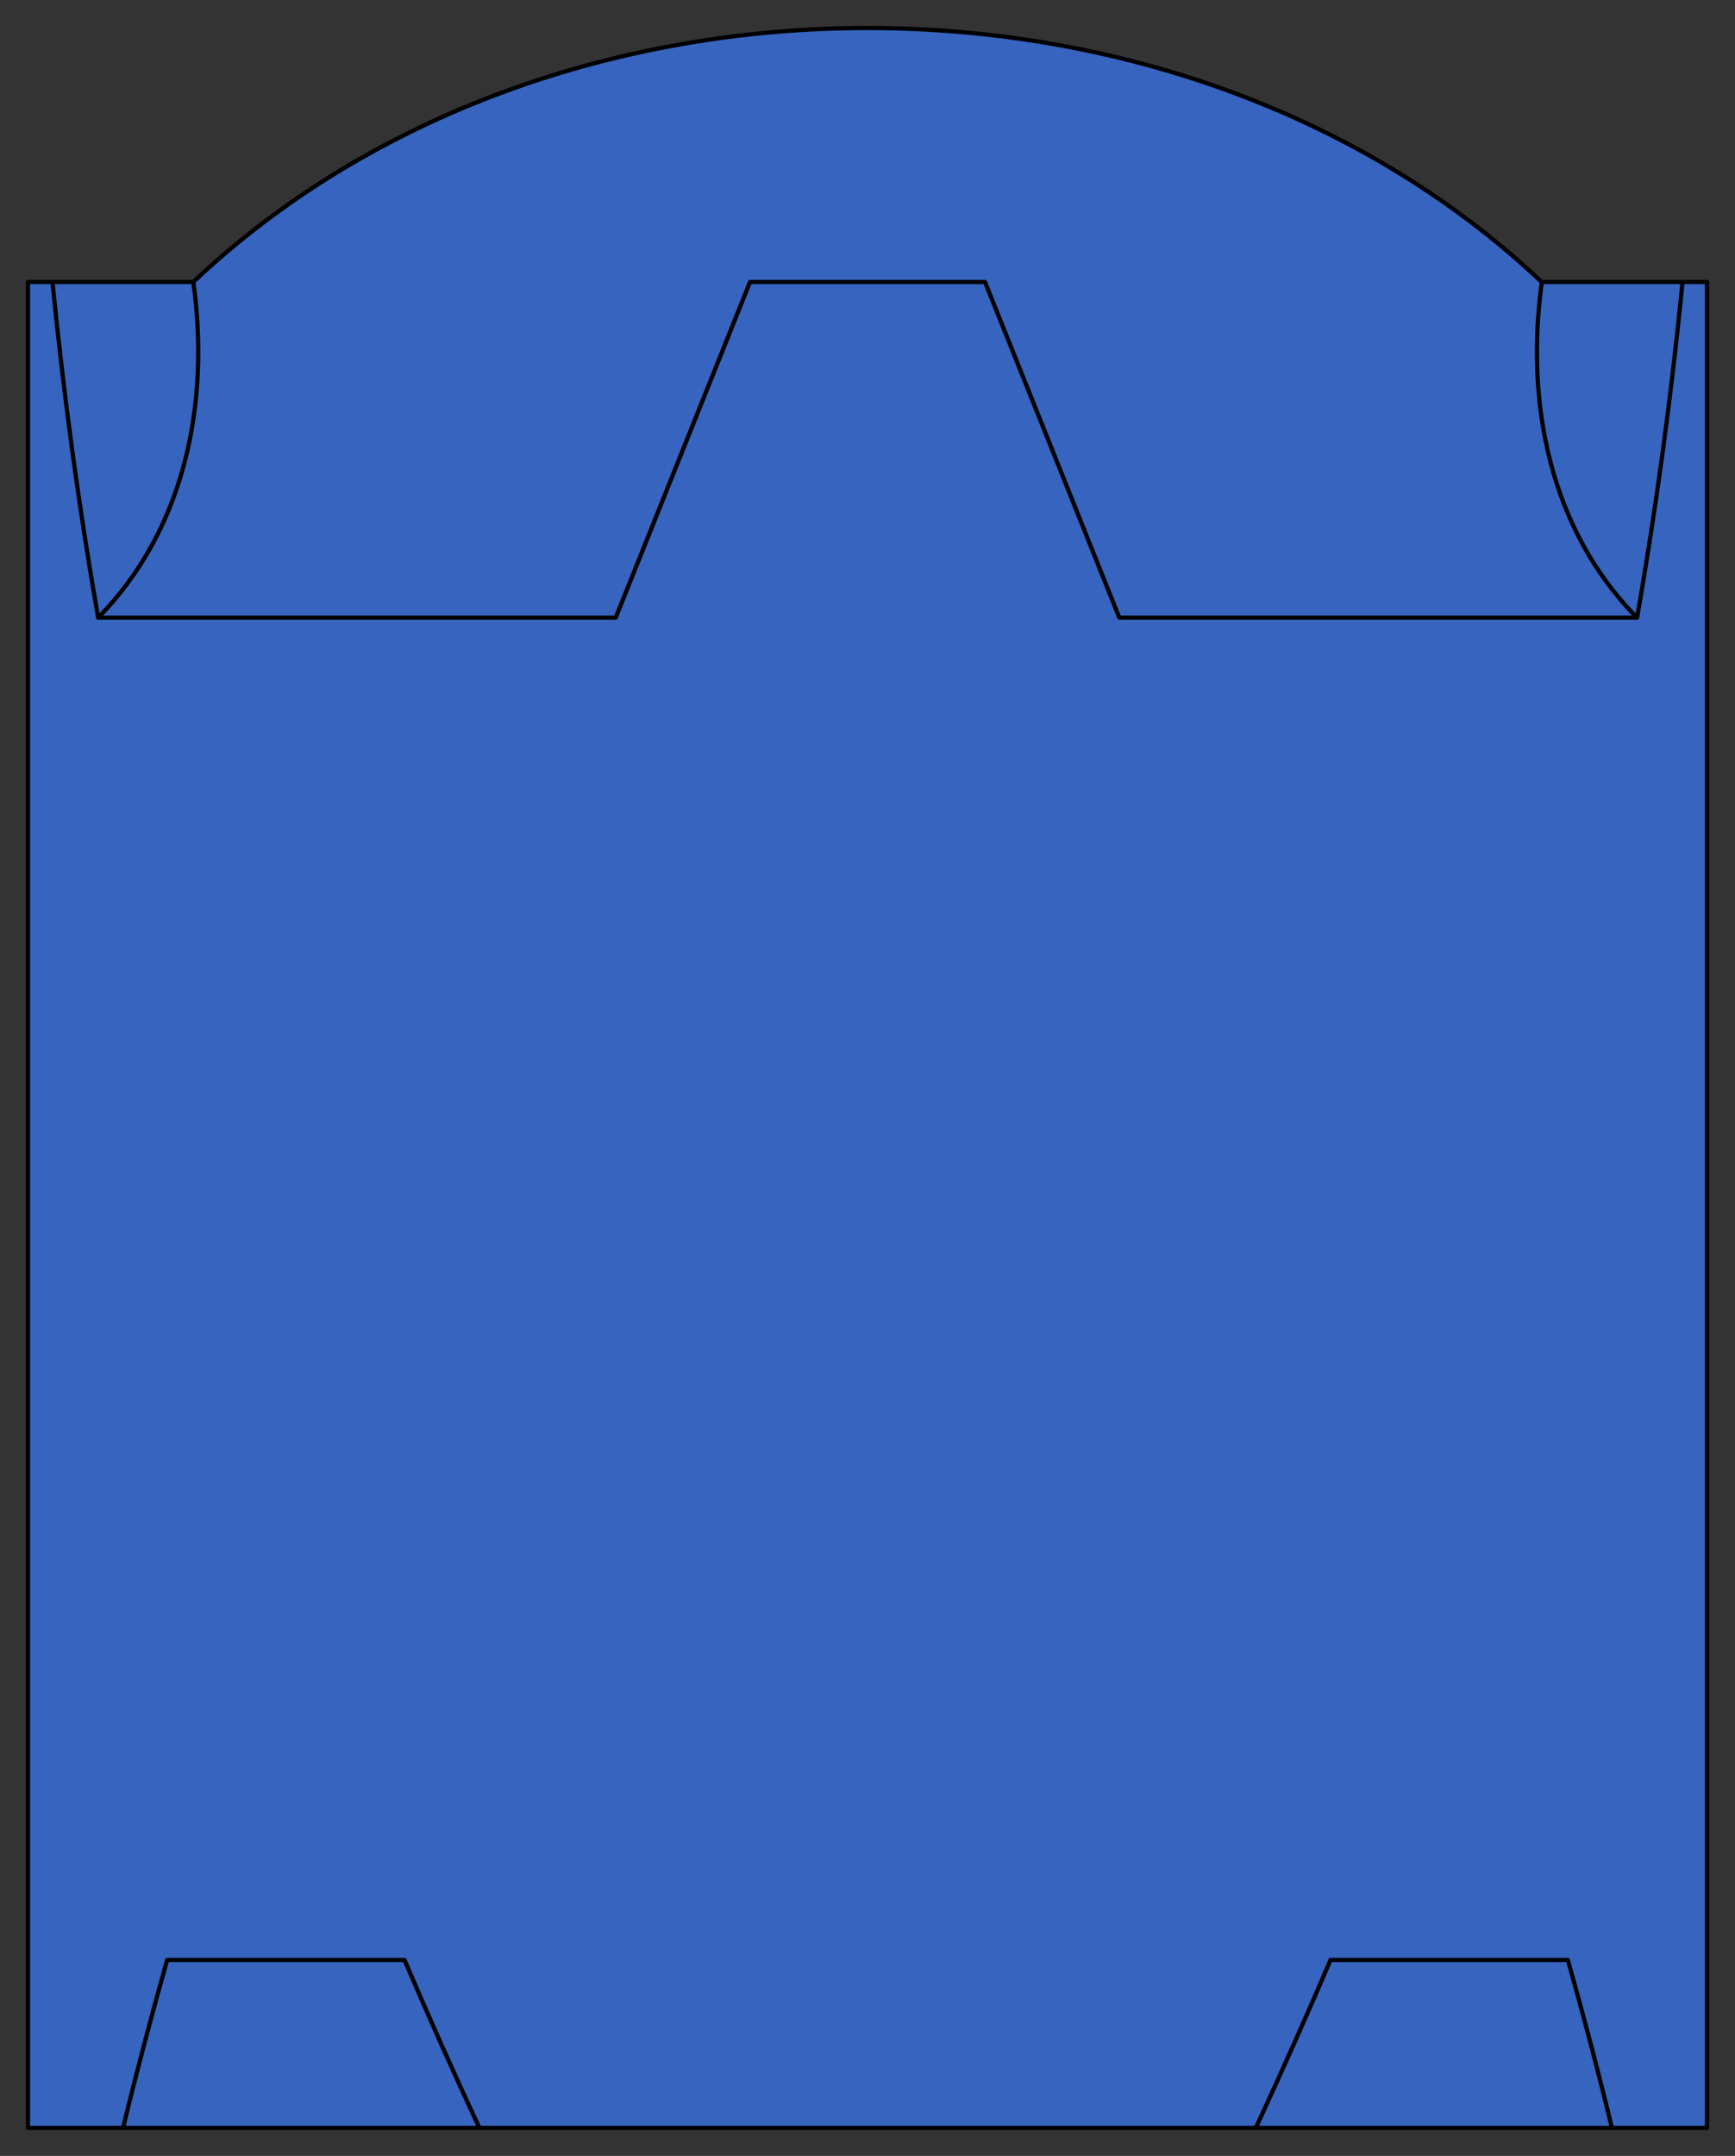 <?xml version="1.0" encoding="utf-8"?>
<!-- Generator: Adobe Illustrator 15.1.0, SVG Export Plug-In . SVG Version: 6.00 Build 0)  -->
<!DOCTYPE svg PUBLIC "-//W3C//DTD SVG 1.1//EN" "http://www.w3.org/Graphics/SVG/1.1/DTD/svg11.dtd">
<svg version="1.1" xmlns="http://www.w3.org/2000/svg" preserveAspectRatio="none"  xmlns:xlink="http://www.w3.org/1999/xlink" x="0px" y="0px" 
	  viewBox="0 0 124 154" enable-background="new 0 0 124 154" xmlns:agg="http://www.example.com" xml:space="preserve">
	 
<rect x="0" y="0" width="124" height="154" fill="#333333" stroke="none"/>
	 
<agg:params>
	<agg:param type="C" name="color" description="Color" cssAttributes="fill" classes="color"/>
	<agg:param type="F" name="saturation" description="Saturation" min="0" max="1" cssAttributes="opacity" classes="color"/>
</agg:params>

<style type="text/css" >
   <![CDATA[

	.stroke{
		stroke-width:0.3;
		stroke-linecap:round;
		stroke-linejoin:round;
		stroke: black;
		fill:none;
	}
	
	.color {
		fill:#3664BF;
		opacity:0.2;
	}

      ]]>
</style>

<defs>
	<linearGradient id="h" gradientUnits="userSpaceOnUse">
		<stop  offset="0" style="stop-color:#BDBDBD"/>
		<stop  offset="0.357" style="stop-color:#8E8D8D"/>
		<stop  offset="1" style="stop-color:#525252"/>
	</linearGradient>
	<path id="boundary" d="M110.187,20.144c-25.632-24.191-70.742-24.191-96.374,0
		c-3.362,0-11.813,0-11.813,0V152h120V20.144C122,20.144,116.212,20.144,110.187,20.144z"/>
</defs>

<linearGradient id="h1" xlink:href="#h" gradientUnits="userSpaceOnUse" x1="34.888" y1="146.002" x2="7.139" y2="146.002"/>
<path fill="url(#h1)" d="M34.26,152c-8.488,0-16.976,0-25.464,0c0.976-4.021,2.03-8.019,3.151-11.995
	c2.545,0,5.091,0,7.625,0c3.118,0,6.234,0,9.34,0C30.627,144.037,32.41,148.024,34.26,152z"/>
<linearGradient id="h2" xlink:href="#h" gradientUnits="userSpaceOnUse" x1="89.752" y1="146.002" x2="115.205" y2="146.002"/>
<path fill="url(#h2)" d="M115.205,152c-8.488,0-16.965,0-25.453,0c1.838-3.976,3.622-7.963,5.337-11.995
	c5.651,0,11.313,0,16.965,0C113.175,143.981,114.229,147.979,115.205,152z"/>

<linearGradient id="v" xlink:href="#h" gradientUnits="userSpaceOnUse" x1="115.047" y1="45.03" x2="115.047" y2="-2.01"/>

<path fill="url(#v)" d="M110.193,20.144c3.352,0,6.705,0,10.058,0c-0.796,8.031-1.861,16.016-3.252,23.979
	C110.742,37.783,109.004,28.723,110.193,20.144z"/>
<path fill="url(#v)" d="M13.819,20.144c1.189,8.579-0.561,17.64-6.806,23.979C5.623,36.16,4.546,28.174,3.75,20.144
	C7.103,20.144,10.455,20.144,13.819,20.144z"/>
	
<radialGradient id="sph" cx="-3.61" cy="-11.284" r="134.035" gradientTransform="matrix(1.001 0 0 1 -9.460449e-004 0)" gradientUnits="userSpaceOnUse">
	<stop  offset="0" style="stop-color:#777777"/>
	<stop  offset="0.058" style="stop-color:#979696"/>
	<stop  offset="0.115" style="stop-color:#B5B4B4"/>
	<stop  offset="0.171" style="stop-color:#CDCCCC"/>
	<stop  offset="0.223" style="stop-color:#DDDEDE"/>
	<stop  offset="0.267" style="stop-color:#E4E4E4"/>
	<stop  offset="0.661" style="stop-color:#B1AFAF"/>
	<stop  offset="0.787" style="stop-color:#B2B1B1"/>
	<stop  offset="0.851" style="stop-color:#B9B7B7"/>
	<stop  offset="0.9" style="stop-color:#C4C2C2"/>
	<stop  offset="0.943" style="stop-color:#D5D3D3"/>
	<stop  offset="0.981" style="stop-color:#ECEBEA"/>
	<stop  offset="1" style="stop-color:#FFFFFF"/>
</radialGradient>

<path fill="url(#sph)" d="M116.993,44.123c-12.334,0-24.668,0-37.002,0c-3.196-7.997-6.392-15.982-9.599-23.979
	c-5.595,0-11.201,0-16.796,0c-3.196,7.997-6.402,15.982-9.599,23.979c-12.334,0-24.668,0-36.991,0
	c6.246-6.339,7.995-15.4,6.806-23.979c25.632-24.191,70.742-24.191,96.374,0C108.999,28.723,110.736,37.783,116.993,44.123z"/>
	
<linearGradient id="body" gradientUnits="userSpaceOnUse" x1="2.001" y1="86.072" x2="122" y2="86.072">
	<stop  offset="0" style="stop-color:#777777"/>
	<stop  offset="0.058" style="stop-color:#979696"/>
	<stop  offset="0.115" style="stop-color:#B5B4B4"/>
	<stop  offset="0.171" style="stop-color:#CDCCCC"/>
	<stop  offset="0.223" style="stop-color:#DDDEDE"/>
	<stop  offset="0.267" style="stop-color:#E4E4E4"/>
	<stop  offset="0.661" style="stop-color:#B1AFAF"/>
	<stop  offset="0.787" style="stop-color:#B2B1B1"/>
	<stop  offset="0.851" style="stop-color:#B9B7B7"/>
	<stop  offset="0.9" style="stop-color:#C4C2C2"/>
	<stop  offset="0.943" style="stop-color:#D5D3D3"/>
	<stop  offset="0.981" style="stop-color:#ECEBEA"/>
	<stop  offset="1" style="stop-color:#FFFFFF"/>
</linearGradient>

<path fill="url(#body)" d="M122,20.144c0,43.949,0,87.897,0,131.856c-2.265,0-4.53,0-6.795,0
	c-0.976-4.021-2.03-8.019-3.15-11.995c-5.652,0-11.314,0-16.965,0c-1.716,4.032-3.499,8.02-5.337,11.995
	c-18.501,0-36.991,0-55.493,0c-1.85-3.976-3.632-7.963-5.349-11.995c-3.106,0-14.419,0-16.965,0
	c-1.121,3.977-2.175,7.975-3.151,11.995c-2.265,0-4.53,0-6.795,0c0-43.959,0-87.908,0-131.856c0.583,0,1.167,0,1.749,0
	c0.796,8.031,1.873,16.016,3.264,23.979c12.322,0,24.656,0,36.991,0c3.196-7.997,6.402-15.982,9.598-23.979
	c5.595,0,11.202,0,16.796,0c3.207,7.997,6.402,15.982,9.599,23.979c12.334,0,24.668,0,37.002,0
	c1.391-7.963,2.456-15.948,3.252-23.979C120.834,20.144,121.417,20.144,122,20.144z"/>

<use xlink:href="#boundary" class="color"/>
<g class="stroke">
	<use xlink:href="#boundary"/>
	<path d="M3.75,20.144
		c0.796,8.031,1.873,16.016,3.264,23.979c12.322,0,24.656,0,36.991,0c3.196-7.997,6.402-15.982,9.598-23.979
		c5.595,0,11.202,0,16.796,0c3.207,7.997,6.402,15.982,9.599,23.979c12.334,0,24.668,0,37.002,0
		c1.391-7.963,2.456-15.948,3.252-23.979"/>
	<path d="M89.752,152c1.838-3.976,3.622-7.963,5.337-11.995c5.651,0,11.313,0,16.965,0c1.121,3.977,2.175,7.975,3.15,11.995"/>
	<path d="M116.999,44.123c-6.257-6.339-7.995-15.4-6.806-23.979"/>
	<path d="M7.013,44.123c6.245-6.339,7.995-15.4,6.806-23.979"/>
	<path d="M8.795,152
		c0.976-4.021,2.03-8.019,3.151-11.995c2.545,0,5.091,0,7.625,0c3.118,0,6.234,0,9.34,0c1.716,4.032,3.499,8.02,5.349,11.995"/>
</g>
</svg>
